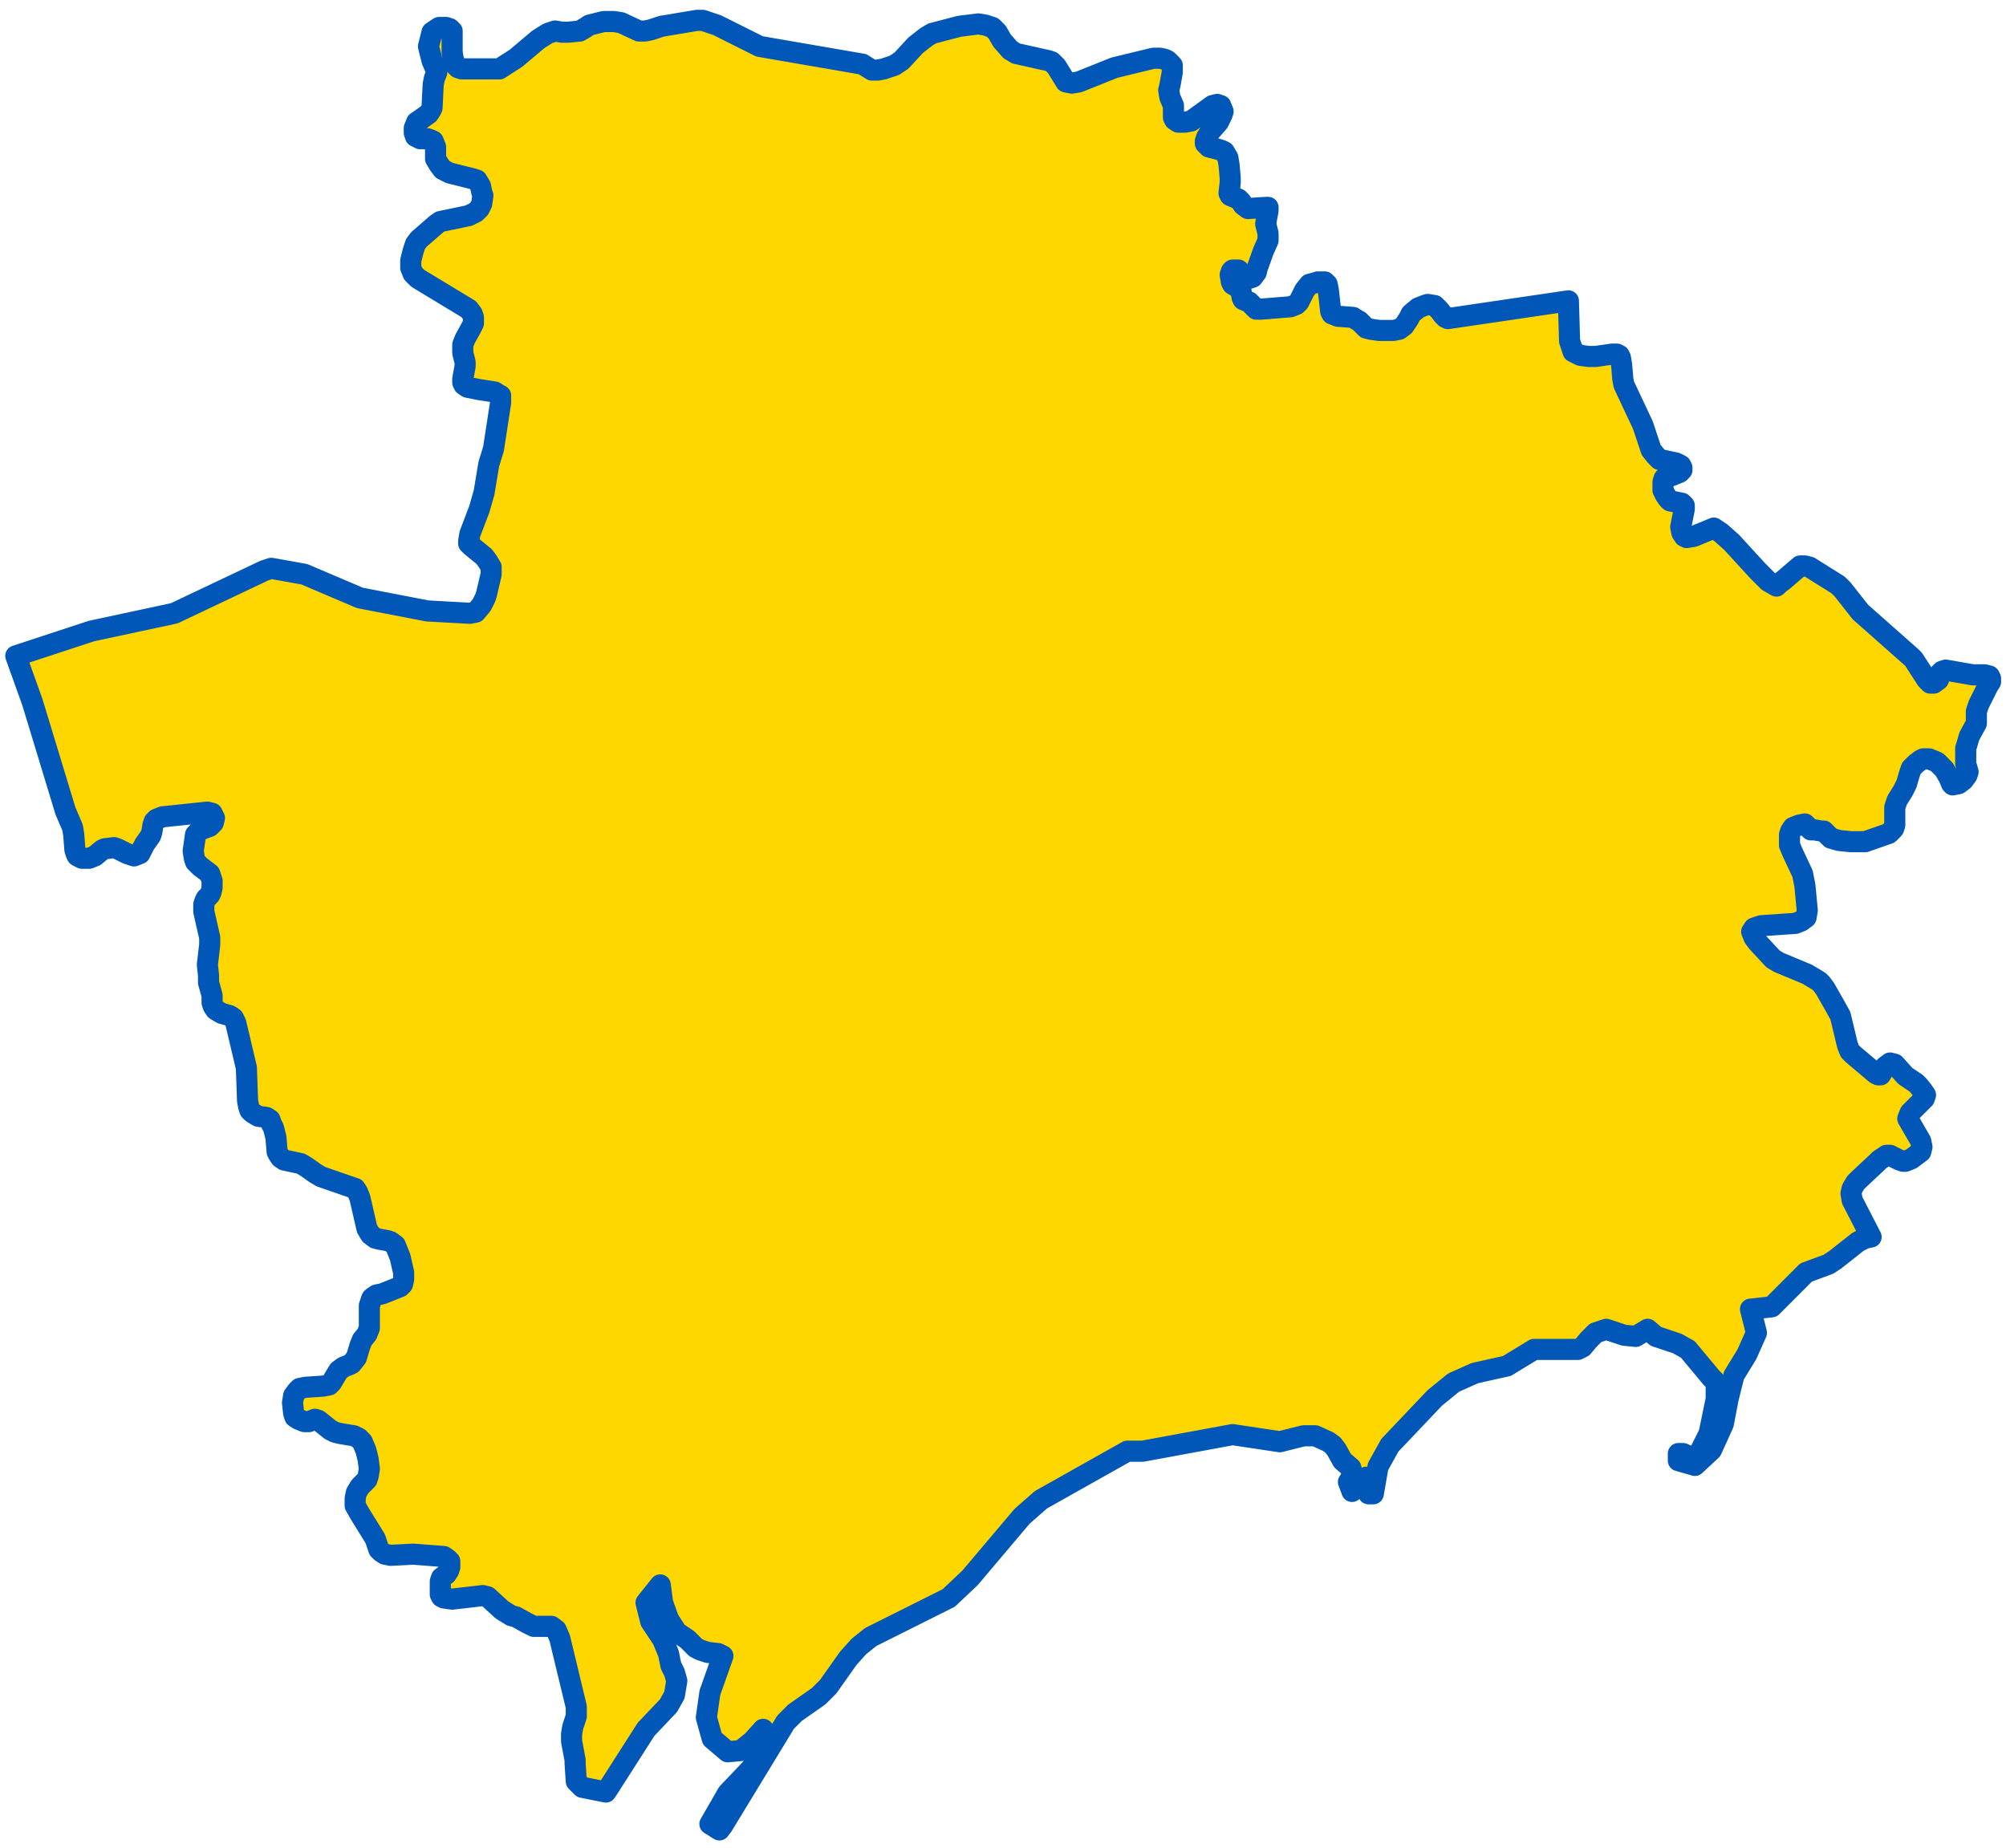 <svg width="190" height="175" viewBox="0 0 190 175" fill="none" xmlns="http://www.w3.org/2000/svg">
<path d="M148.552 28.494L148.664 32.305L149 33.314L149.672 33.651L150.456 33.763H151.128L152.696 33.538H153.144L153.368 33.651L153.48 33.875L153.592 34.547L153.704 35.892L153.816 36.453L155.608 40.264L156.392 42.618L156.84 43.178L157.176 43.514L158.744 43.851L159.192 44.075L159.304 44.299V44.523L159.08 44.747L158.52 44.972L157.96 45.196L157.624 45.308L157.512 45.644V46.429L157.736 46.877L157.96 47.213L158.184 47.438L159.304 47.662L159.528 47.886V48.222L159.304 49.343L159.192 49.904L159.304 50.464L159.528 50.8L159.752 50.912L160.424 50.8L162.328 50.016L163 50.464L164.008 51.361L166.472 54.051L167.48 55.06L168.264 55.508L168.488 55.284L168.936 54.948L170.504 53.602H170.952L171.4 53.715L174.088 55.396L174.536 55.844L176.216 57.974L181.032 62.233L181.256 62.458L182.488 64.363L182.824 64.699H183.16L183.608 64.363L183.72 63.803L183.944 63.578L184.28 63.466L186.856 63.915H187.976L188.424 64.027L188.536 64.251V64.587L188.312 64.924L187.416 66.717L187.192 67.389V68.174V68.51L186.52 69.743L186.296 70.528L186.184 70.864V71.537V72.321L186.408 73.106L186.296 73.442L185.96 73.891L185.512 74.227L184.952 74.339L184.84 74.227L184.616 73.667L184.168 72.882L183.496 72.209L183.272 72.097L182.712 71.873H182.152L181.928 71.985L181.48 72.321L181.032 72.77L180.808 73.442L180.584 74.227L180.248 74.9L179.688 75.796L179.464 76.469V76.805V77.814V78.15L179.352 78.486L179.128 78.711L178.904 78.935L176.664 79.719H175.32L174.2 79.607L173.416 79.383L172.744 78.711H172.52L171.848 78.598H171.512L170.952 78.038L170.392 78.15L169.832 78.374L169.608 78.711L169.496 79.047V80.056L169.832 80.84L170.728 82.746L170.84 83.306L170.952 83.867L171.176 86.221L171.064 86.893L170.616 87.229L170.056 87.454L166.808 87.678L166.472 87.79L166.136 87.902L165.912 88.238L166.136 88.799L166.472 89.247L167.928 90.816L168.488 91.152L171.176 92.273L172.296 92.946L172.52 93.17L172.856 93.618L173.752 95.188L174.312 96.197L174.984 98.999L175.208 99.559L175.544 99.895L177.672 101.689L177.896 101.801H178.12L178.568 101.016L179.016 100.68L179.464 100.792L180.472 101.913L181.48 102.586L181.704 102.81L182.152 103.37L182.376 103.706L182.264 104.043L182.04 104.267L181.368 104.939L180.92 105.388L180.696 105.948L181.928 108.078L182.04 108.638L181.928 109.087L181.032 109.759L180.472 109.984H180.248L179.912 109.871L179.016 109.423H178.68L178.008 109.871L177.784 110.096L175.992 111.777L175.768 112.001L175.432 112.562L175.32 113.01L175.432 113.682L177.224 117.157L176.664 117.269L175.992 117.606L173.864 119.287L173.192 119.735L171.064 120.52L167.816 123.771L165.8 123.995L166.36 126.237L165.464 128.254L164.232 130.272L163.672 132.514L163.224 134.867L162.104 137.333L160.536 138.791L158.968 138.342V137.67H159.416L160.648 138.23L161.88 135.764L162.552 132.514V130.944L162.104 130.496L159.864 127.806L158.856 127.245L156.84 126.573L156.056 125.9L154.936 126.573L153.816 126.461L152.136 125.9L151.128 126.237L150.456 126.909L149.896 127.582L149.448 127.806H145.304L142.728 129.375L139.704 130.048L137.688 130.944L135.896 132.401L131.64 136.885L130.52 138.903L130.072 141.481H129.624V140.248L129.4 139.911L128.84 140.248L128.168 140.472L128.056 141.256L127.72 140.36L127.944 140.024L128.056 139.463L127.944 139.015L127.16 138.342L126.6 137.333L126.264 136.885L125.816 136.549L124.584 135.988H123.464L121.224 136.549L116.744 135.876L108.232 137.445H106.776L98.6 142.041L96.808 143.61L91.88 149.439L89.864 151.345L82.472 155.044L81.352 155.94L80.344 157.061L78.44 159.751L77.544 160.648L75.304 162.217L74.408 163.114L68.472 172.866L68.136 173.314L67.24 172.754L68.92 169.839L71.16 167.485L72.056 166.028L72.28 163.787L71.272 164.907L70.152 165.804L68.92 165.916L67.464 164.683L66.904 162.666L67.24 160.312L68.472 156.837L68.024 156.613L67.016 156.501L66.344 156.277L65.896 156.052L65.112 155.268L64.104 154.595L63.32 153.362L62.76 151.793L62.536 150.112L61.192 151.793L61.64 153.586L62.76 155.268L63.32 156.613L63.544 157.734L63.88 158.406L64.104 159.191L63.88 160.536L63.32 161.545L61.192 163.787L57.608 169.391L57.384 169.727L55.144 169.279L54.584 168.718L54.472 167.037V166.701L54.136 164.907V164.235L54.248 163.562L54.584 162.554V162.105V161.657L53.016 155.156L52.68 154.371L52.232 154.035H50.552L49.88 153.698L48.872 153.138L48.424 153.026L47.528 152.465L46.184 151.232L45.736 151.12L42.824 151.457L42.04 151.345L41.816 151.232L41.704 151.008V149.775L41.816 149.439L42.264 149.103L42.488 148.767L42.6 148.43V147.87L42.376 147.646L42.04 147.421L39.128 147.197L37 147.309L36.44 147.197L36.104 146.973L35.88 146.749L35.544 145.74L34.088 143.386L33.64 142.602V141.929L33.752 141.369L34.088 140.808L34.76 140.136L34.872 139.799L34.984 139.127L34.872 138.23L34.648 137.333L34.312 136.549L33.976 136.212L33.528 135.988L32.184 135.764L31.736 135.652L31.288 135.428L30.168 134.531L29.832 134.419L29.272 134.643H28.824L28.264 134.419L27.928 134.195L27.816 133.859L27.704 132.85L27.816 132.177L28.152 131.729L28.376 131.505L28.936 131.393L30.616 131.281L31.176 131.168L31.4 130.944L31.736 130.384L32.072 129.823L32.52 129.487L33.08 129.263L33.304 129.151L33.752 128.59L34.088 127.469L34.312 126.909L34.76 126.349L34.984 125.788V123.658L35.208 122.986L35.32 122.874L35.656 122.65L36.216 122.538L37.896 121.865L38.12 121.641L38.232 121.192V120.52L37.896 119.063L37.672 118.502L37.448 117.942L37 117.606L36.664 117.494L35.992 117.381L35.544 117.269L35.096 116.933L34.76 116.373L34.088 113.458L33.864 112.898L33.64 112.562L33.304 112.45L30.392 111.441L29.832 111.104L29.048 110.544L28.488 110.208L26.92 109.871L26.584 109.647L26.36 109.311L26.248 109.087L26.136 107.742L25.912 106.845L25.688 106.397L25.576 106.06L25.24 105.836L24.456 105.724L23.896 105.388L23.672 105.164L23.56 104.827L23.448 104.267L23.336 101.128L22.328 96.869L22.104 96.421L21.768 96.197L20.984 95.972L20.424 95.636L20.2 95.3L20.088 94.964V94.291L19.752 93.058V92.385L19.64 91.377L19.864 89.471V88.799L19.304 86.333V85.66L19.416 85.324L19.528 85.1L19.864 84.763L19.976 84.539L20.088 84.091V83.418L19.976 83.082L19.864 82.746L18.968 82.073L18.52 81.625L18.408 81.289L18.296 80.616L18.408 79.831L18.52 79.047L18.968 78.598L19.864 78.262L20.2 77.926L20.312 77.478L20.088 77.029L19.64 76.917L15.384 77.365L14.824 77.59L14.6 77.814L14.488 78.15L14.376 78.823L14.264 79.159L13.704 79.944L13.368 80.616L13.256 80.84L12.696 81.064L12.024 80.84L11.128 80.392L10.792 80.28L9.896 80.392L9.672 80.504L9 81.064L8.44 81.289H8.104H7.768L7.32 81.064L7.208 80.84L7.096 80.504L6.984 79.047L6.872 78.374L6.2 76.805L3.064 66.493L1.496 62.121L8.664 59.767L16.504 58.086L25.016 54.051L25.688 53.827L28.824 54.387L34.088 56.629L40.472 57.862L44.504 58.086L45.064 57.974L45.624 57.301L45.96 56.629L46.072 56.293L46.52 54.387V53.715L46.184 53.154L45.848 52.706L44.616 51.697L44.392 51.473V51.249L44.504 50.576L45.4 48.222L45.848 46.653L46.296 43.963L46.744 42.506L47.416 38.134V37.462L47.192 37.35L46.856 37.125L45.4 36.901L44.28 36.677L43.944 36.453L43.832 36.229V35.892L44.056 34.659V34.323L43.832 33.426V33.09V32.642L44.056 32.081L44.616 31.072L44.84 30.624V30.064L44.728 29.727L44.392 29.279L39.576 26.365L39.128 25.916L38.904 25.356V24.683L39.128 23.787L39.352 23.114L39.688 22.666L41.368 21.209L41.704 20.984L44.392 20.424L45.064 20.088L45.4 19.751L45.624 19.303L45.736 18.518L45.624 18.182L45.512 17.622L45.176 17.061L44.84 16.949L42.6 16.389L41.928 16.052L41.592 15.604L41.256 15.044V14.707V13.923L41.032 13.362L40.808 13.25L40.472 13.138H39.8L39.576 13.026L39.352 12.914L39.24 12.578V12.129L39.464 11.569L39.8 11.345L40.584 10.784L40.808 10.448L40.92 10.224L41.032 7.982L41.144 7.422L41.368 6.861L41.256 6.525L40.92 5.74L40.696 4.844L40.584 4.395L40.696 3.947L40.92 3.05L41.256 2.826L41.592 2.602H42.264L42.6 2.714L42.824 2.938V3.162V4.283V4.956L42.936 5.628L43.16 6.189L43.384 6.413L43.72 6.525H47.304L48.872 5.516L51 3.723L51.896 3.162L52.568 2.938L53.24 3.05H53.8L54.92 2.938L55.48 2.602L55.816 2.378L57.16 2.041H58.168L58.84 2.153L60.52 2.938H61.08L61.64 2.826L62.648 2.49L66.008 1.929H66.568L67.912 2.378L71.944 4.395L81.688 6.077L82.584 6.637H83.144L83.704 6.525L84.712 6.189L85.384 5.74L86.728 4.283L87.736 3.498L88.296 3.162L90.872 2.49L92.664 2.265L93.336 2.378L94.008 2.602L94.456 3.05L94.904 3.835L95.688 4.731L96.248 5.068L99.272 5.74L99.608 5.852L100.056 6.301L100.952 7.758L101.512 7.87L102.184 7.758L105.544 6.413L109.24 5.516H109.912L110.36 5.628L110.584 5.74L110.808 5.964L111.032 6.189V6.525V6.861L110.808 8.094L110.696 8.542L110.808 9.215L111.144 10V10.336V11.121L111.256 11.345L111.592 11.569H112.264L112.824 11.457L114.84 10L115.288 9.888L115.624 10L115.848 10.56L115.736 10.896L115.4 11.569L114.616 12.466L114.28 13.026L114.168 13.362V13.587L114.504 13.923L115.4 14.147L115.736 14.259L115.96 14.371L116.296 14.932L116.408 15.604L116.52 16.837V17.285L116.408 18.294L116.52 18.518L117.304 18.855L117.528 19.079L117.752 19.415L118.2 19.751L119.992 19.639H120.104V19.976L119.992 20.536L119.88 21.209L120.104 22.105V22.442V22.778L119.656 23.787L119.096 25.356L118.984 25.804L118.648 26.253L118.312 26.365L117.976 26.253L117.528 25.804L117.304 25.58H116.744L116.632 25.692L116.52 26.028L116.632 26.701L116.744 26.925L117.304 27.261L117.528 27.486L117.64 28.158L117.752 28.382L118.312 28.606L118.536 28.831L118.984 29.279H119.432L122.232 29.055L122.792 28.831L123.016 28.606L123.352 27.934L123.576 27.486L124.024 26.925L124.472 26.813L124.808 26.701H125.48L125.704 26.925L125.816 27.486L126.04 29.503L126.152 29.727L126.712 29.952L128.168 30.064L128.504 30.288L128.728 30.4L129.4 31.072L129.848 31.185L130.632 31.297H131.976L132.536 31.185L132.984 30.848L133.432 30.176L133.656 29.727L134.328 29.167L134.888 28.943L135.224 28.831L135.896 28.943L136.344 29.391L136.68 29.839L136.904 30.064L137.128 30.176L148.552 28.494Z" fill="#FFD700" stroke="#0057B8" stroke-width="2" stroke-linecap="round" stroke-linejoin="round"/>
</svg>
